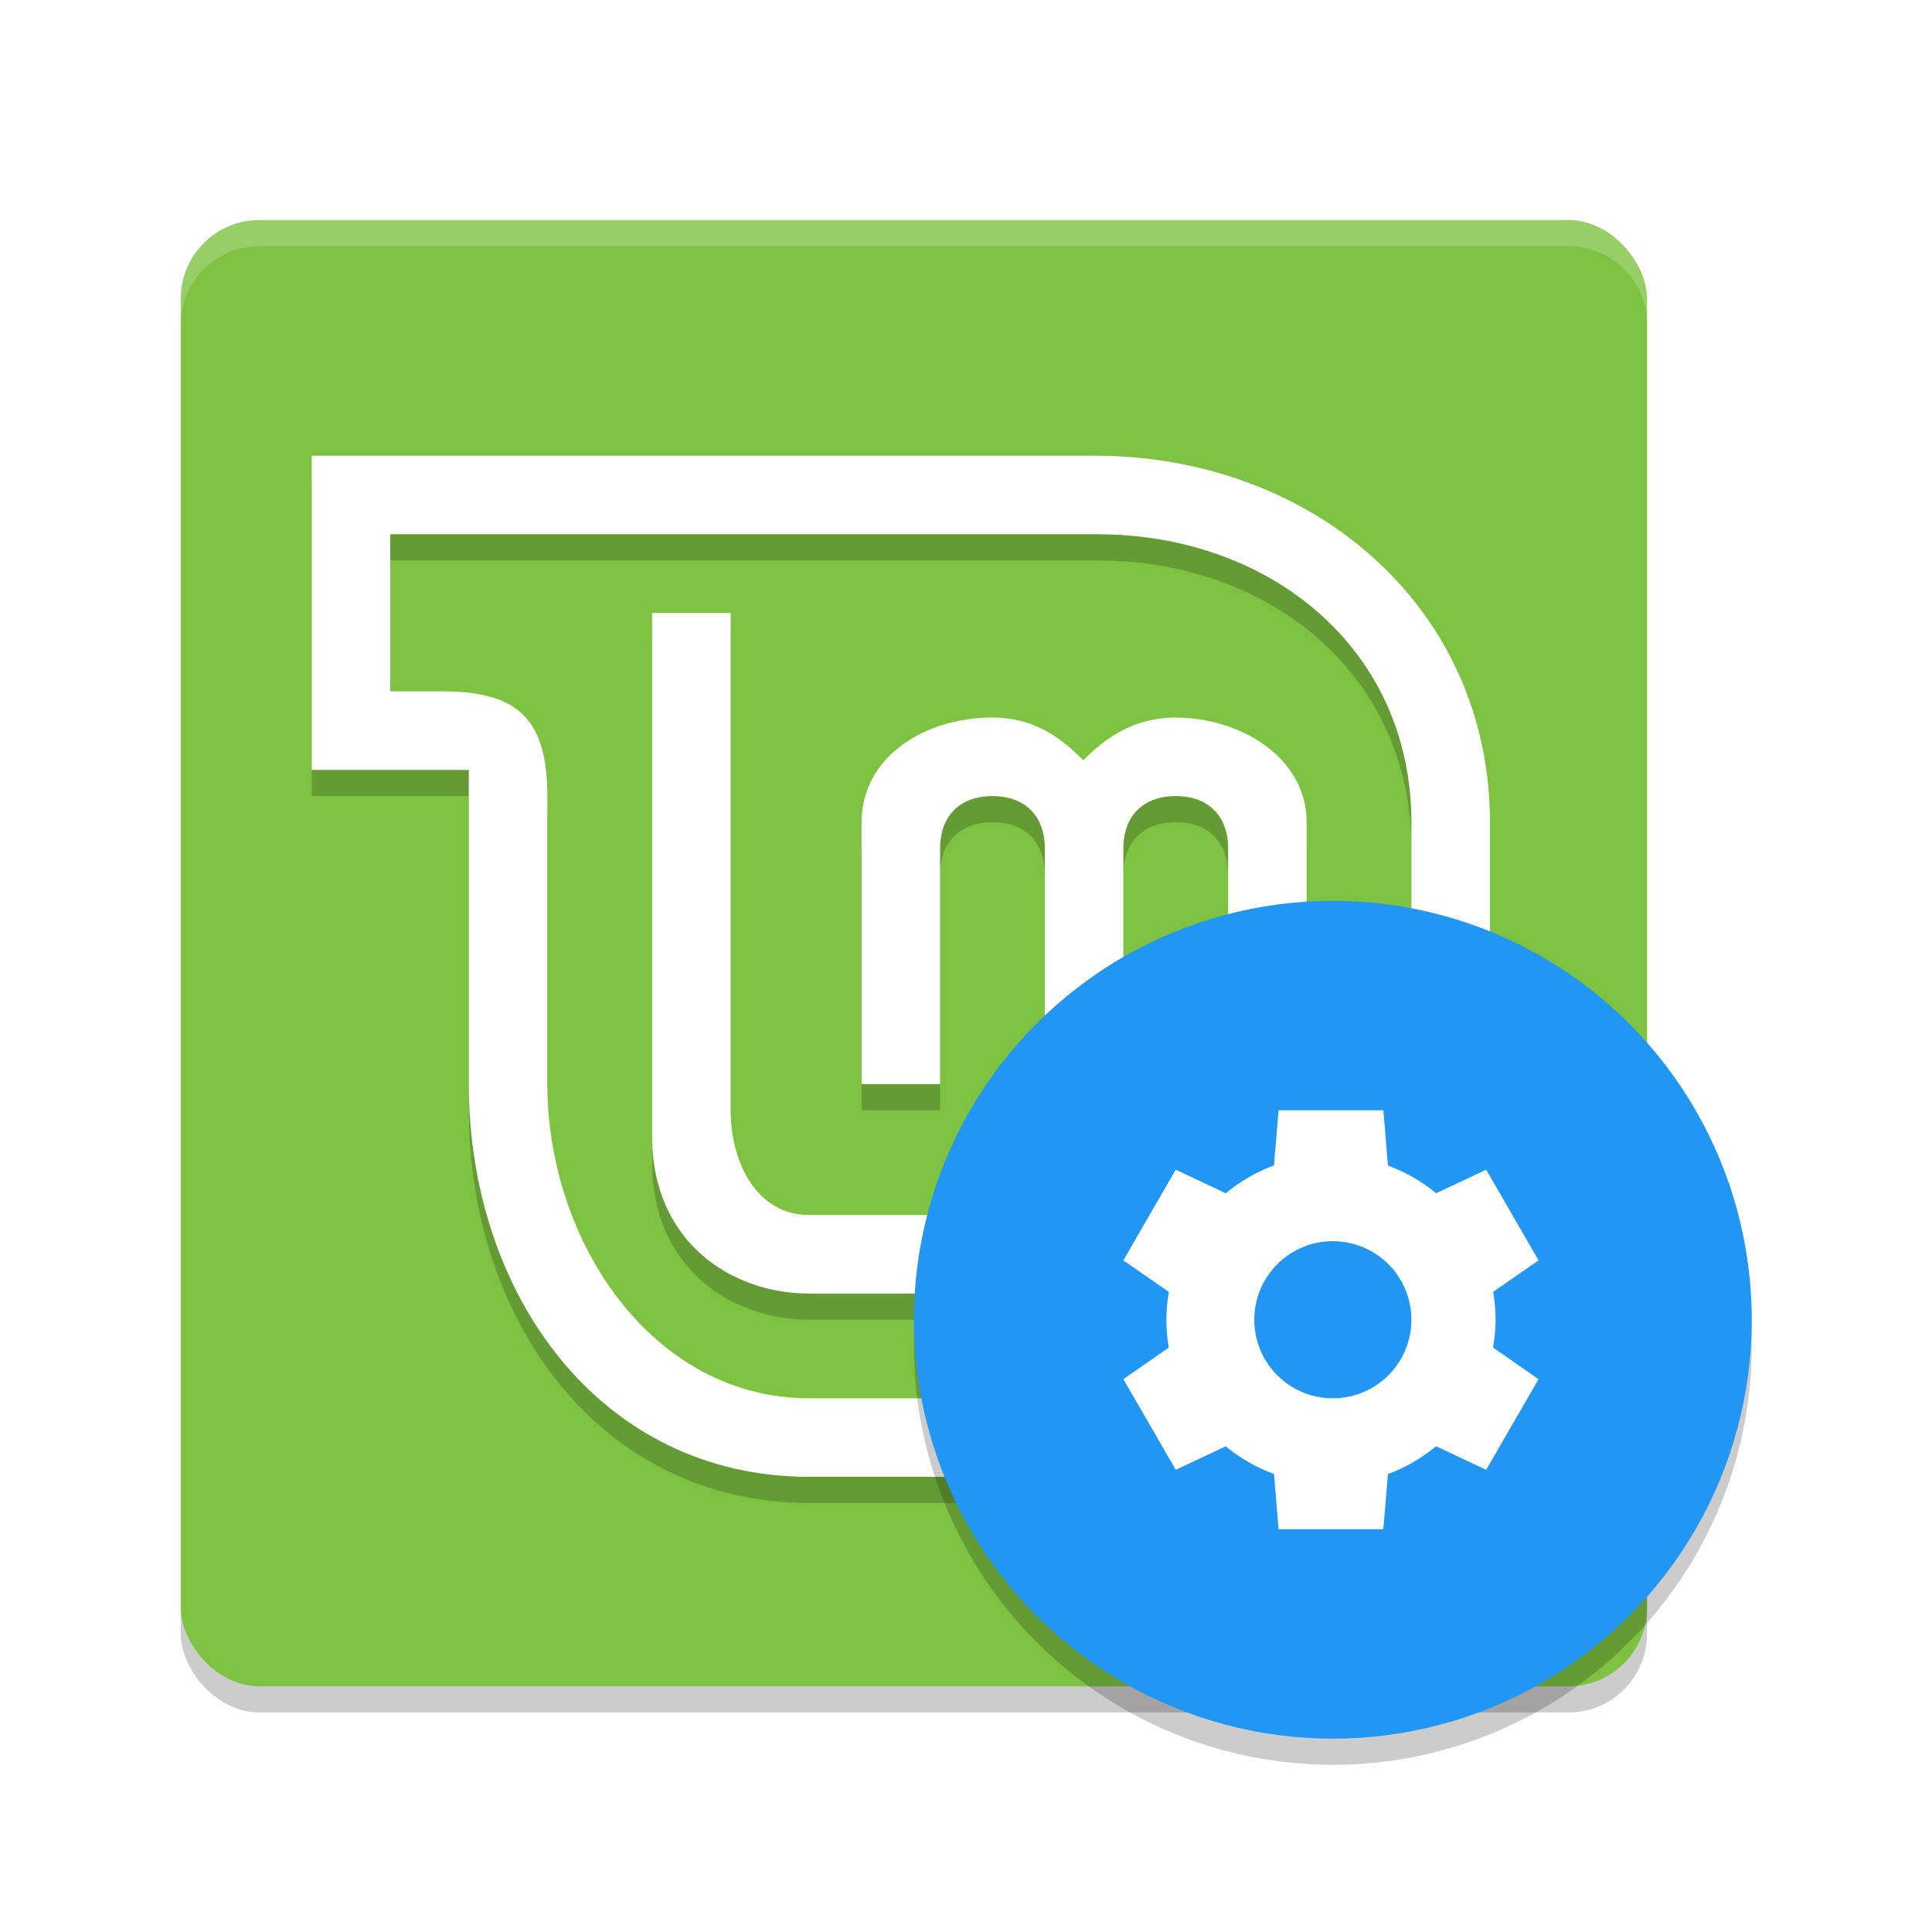 <svg width="96" height="96" version="1.1" viewBox="0 0 96 96" xmlns="http://www.w3.org/2000/svg"><defs><filter id="a" color-interpolation-filters="sRGB"><feFlood flood-color="#000" flood-opacity=".196" result="flood"/><feComposite in="flood" in2="SourceGraphic" operator="in" result="composite1"/><feGaussianBlur in="composite1" result="blur" stdDeviation="1"/><feOffset dx="0" dy="1" result="offset"/><feComposite in="SourceGraphic" in2="offset" result="composite2"/></filter></defs><title>deepin-calculator</title><g transform="translate(3.78 4.43) scale(1.301)" filter="url(#a)"><rect x="4" y="5" width="56" height="56" rx="3" ry="3" opacity=".2"/><rect x="4" y="4" width="56" height="56" rx="3" ry="3" fill="#7ec242"/><path d="M22 20v20c0 4 3 6 6 6h14c3.324 0 5-1.676 5-5V28c0-2.499-2.568-4-5-4-1.473 0-2.577.657-3.531 1.635C37.516 24.657 36.473 24 35 24c-2.636 0-5 1.537-5 4v10h3v-9c0-1.243.757-2 2-2s2 .757 2 2v9h3v-9c0-1.243.757-2 2-2s2 .757 2 2v12c0 1.662-.338 2-2 2H28c-2 0-3-2-3-4V20z" opacity=".2"/><path d="M22 19v20c0 4 3 6 6 6h14c3.324 0 5-1.676 5-5V27c0-2.499-2.568-4-5-4-1.473 0-2.577.657-3.531 1.635C37.516 23.657 36.473 23 35 23c-2.636 0-5 1.537-5 4v10h3v-9c0-1.243.757-2 2-2s2 .757 2 2v9h3v-9c0-1.243.757-2 2-2s2 .757 2 2v12c0 1.662-.338 2-2 2H28c-2 0-3-2-3-4V19z" fill="#fff"/><path d="M9 14v12h6v12c0 8 5 15 13 15h26V28c0-8.226-6.774-13.96-15-14zm3 3h27c6.615 0 12 4.385 12 11v22H28c-6 0-10-6-10-12V27c0-2.965-1.152-4-4-4h-2z" opacity=".2"/><path d="M9 13v12h6v12c0 8 5 15 13 15h26V27c0-8.226-6.774-13.96-15-14zm3 3h27c6.615 0 12 4.385 12 11v22H28c-6 0-10-6-10-12V26c0-2.965-1.152-4-4-4h-2z" fill="#fff"/><path d="M7 4C5.338 4 4 5.338 4 7v1c0-1.662 1.338-3 3-3h50c1.662 0 3 1.338 3 3V7c0-1.662-1.338-3-3-3z" fill="#fff" opacity=".2"/><circle cx="48" cy="47" r="16" opacity=".2"/><circle cx="48" cy="46" r="16" fill="#2196f3"/><path d="M45.928 38l-.176 2.107a6.286 6.286 0 0 0-1.838 1.063L42 40.268l-2 3.464 1.738 1.207A6.286 6.286 0 0 0 41.643 46a6.286 6.286 0 0 0 .091 1.064L40 48.27l2 3.462 1.91-.898a6.286 6.286 0 0 0 1.842 1.055L45.928 54h4l.177-2.105a6.286 6.286 0 0 0 1.836-1.065l1.916.902 2-3.462-1.74-1.209A6.286 6.286 0 0 0 54.215 46a6.286 6.286 0 0 0-.092-1.064l1.734-1.204-2-3.462-1.912.898a6.286 6.286 0 0 0-1.84-1.055L49.93 38h-4zM48 43a3 3 0 0 1 3 3 3 3 0 0 1-3 3 3 3 0 0 1-3-3 3 3 0 0 1 3-3z" fill="#fff"/></g></svg>